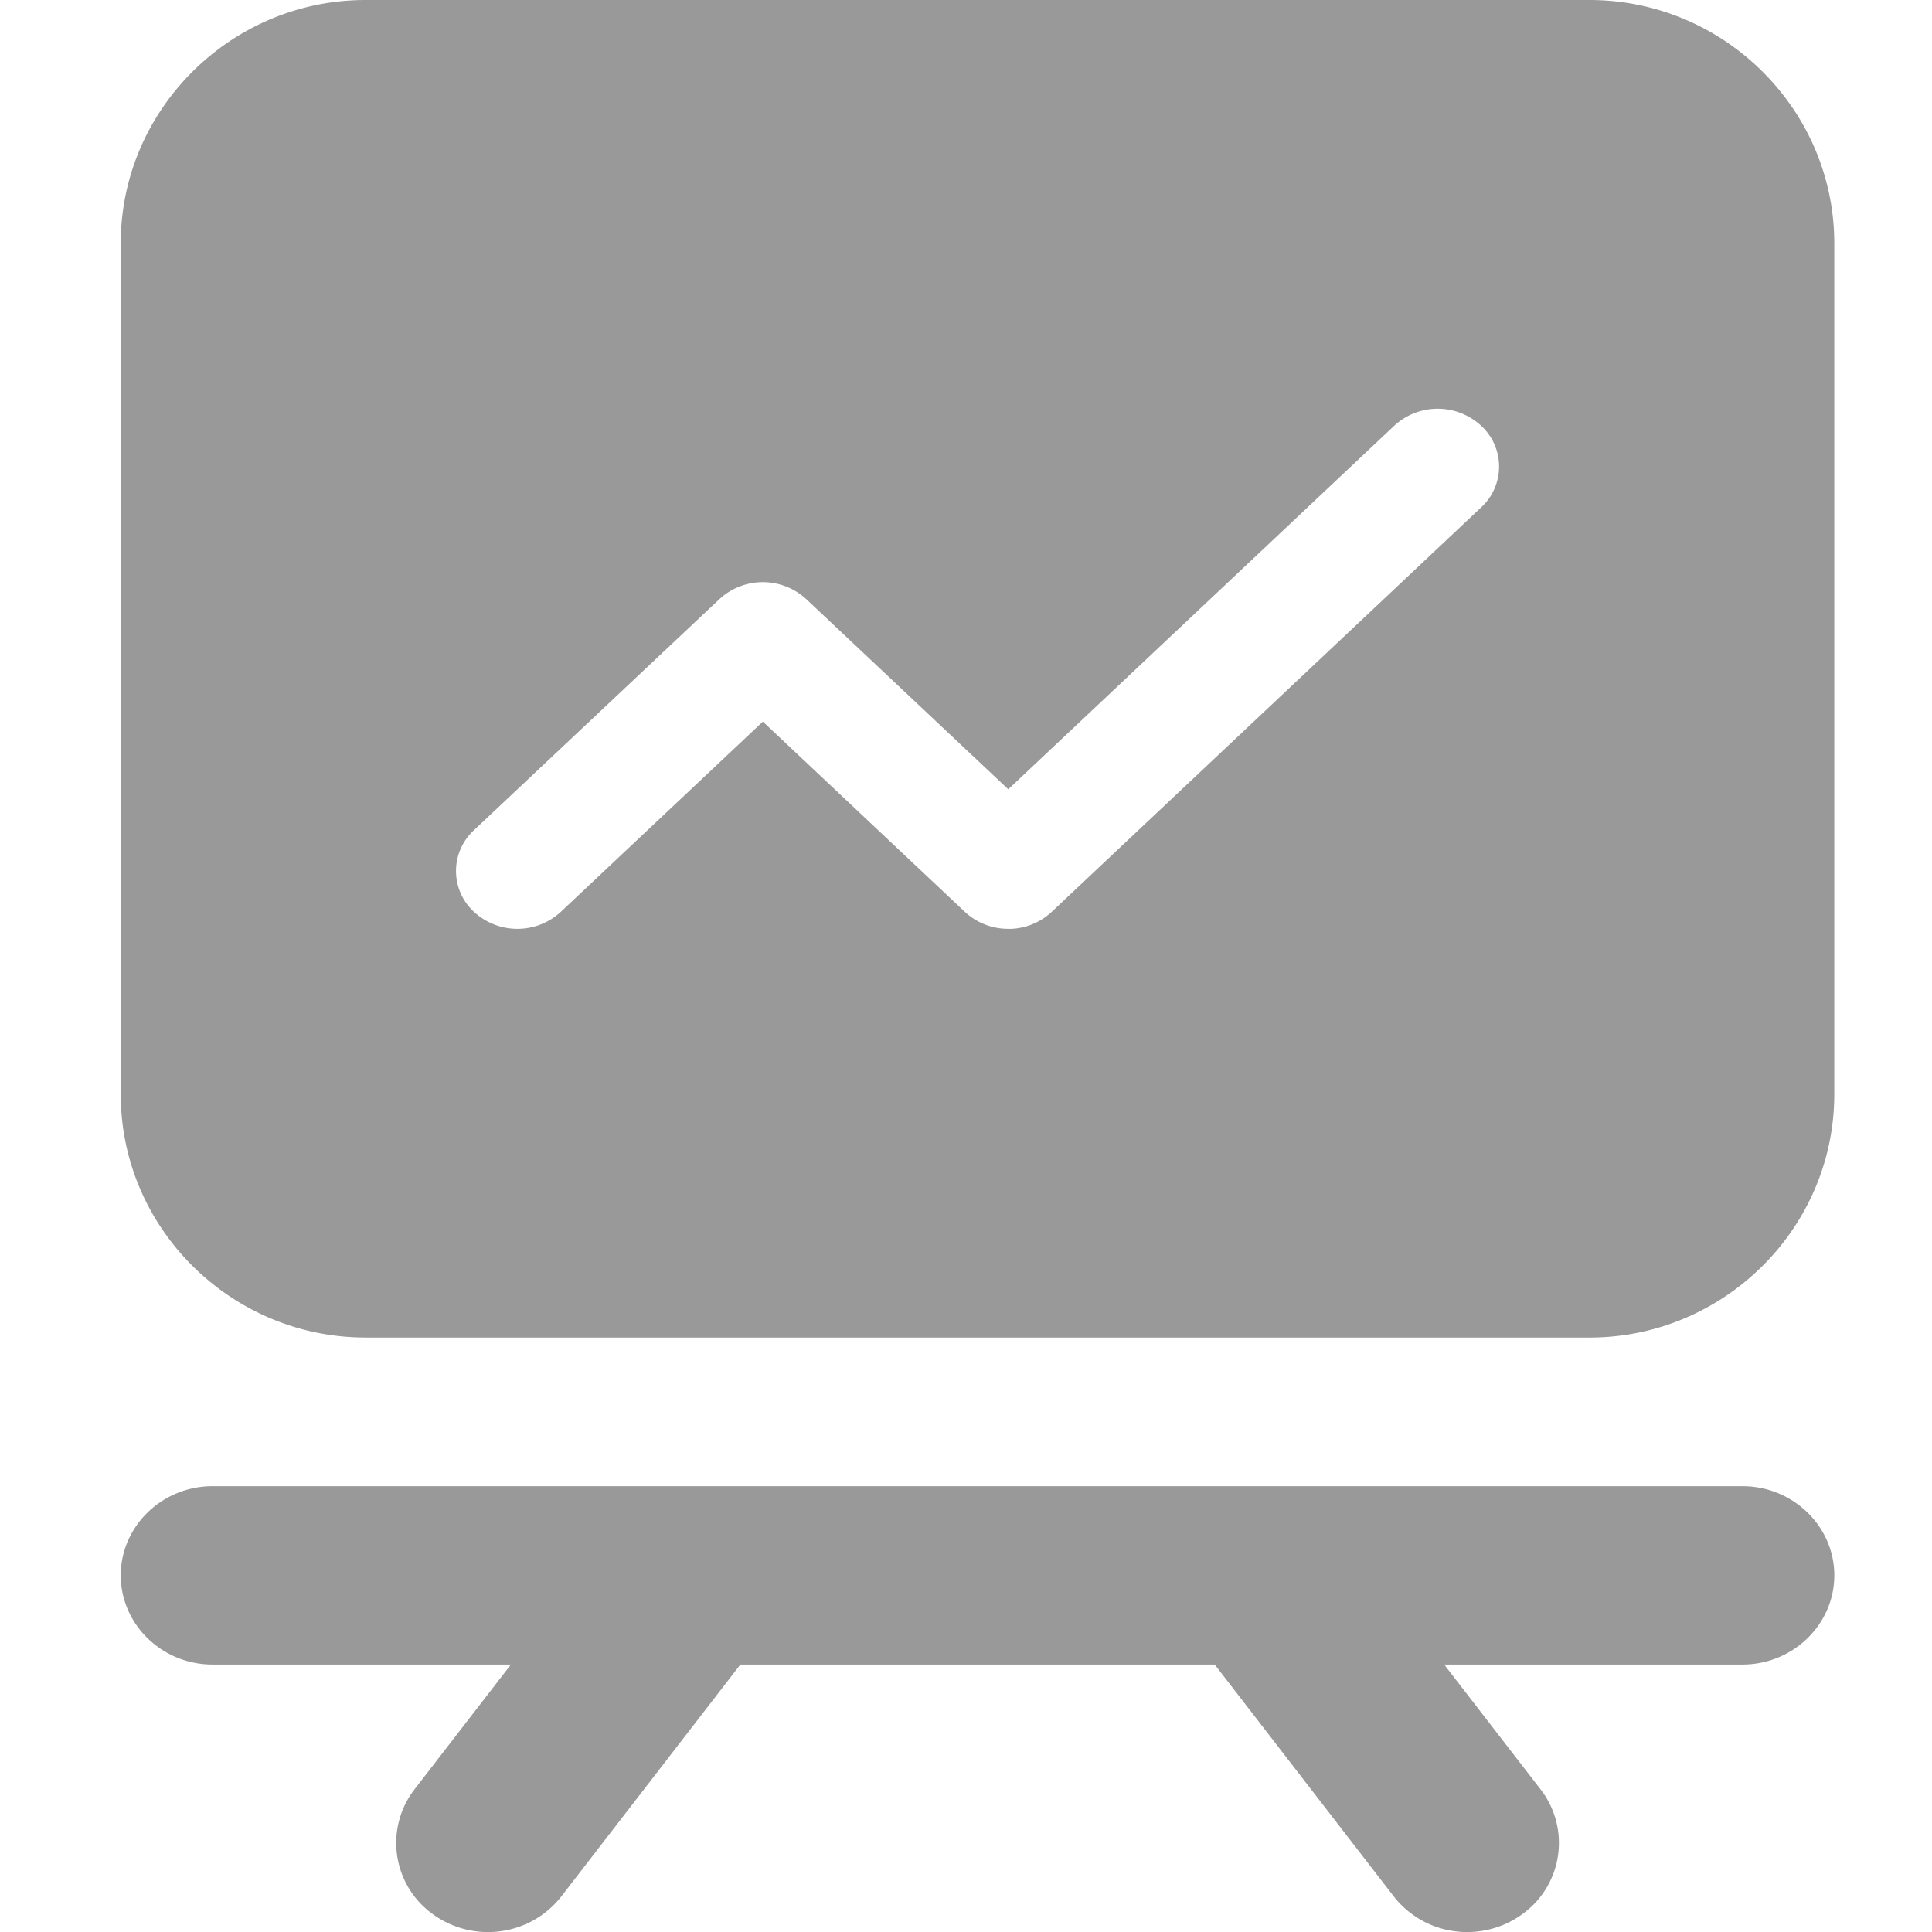 <?xml version="1.0" standalone="no"?><!DOCTYPE svg PUBLIC "-//W3C//DTD SVG 1.1//EN" "http://www.w3.org/Graphics/SVG/1.1/DTD/svg11.dtd"><svg t="1657782673126" class="icon" viewBox="0 0 1024 1024" version="1.1" xmlns="http://www.w3.org/2000/svg" p-id="15275" xmlns:xlink="http://www.w3.org/1999/xlink" width="20" height="20"><defs><style type="text/css"></style></defs><path d="M193.749 708.907C122.411 708.907 64 650.923 64 580.032V128.896C64 58.027 122.411 0 193.749 0H842.453c71.36 0 129.749 58.027 129.749 128.896v451.115c0 70.891-58.389 128.917-129.749 128.917H193.749zM534.4 492.331c8.533 0.043 16.747-3.179 22.976-8.981l227.627-214.4a29.376 29.376 0 0 0 0-43.328 33.92 33.92 0 0 0-45.995 0L534.4 418.347l-107.093-100.821a33.92 33.92 0 0 0-45.973 0l-130.112 122.475a29.376 29.376 0 0 0 0 43.307 33.92 33.92 0 0 0 46.016 0l107.093-100.843 107.093 100.864a33.493 33.493 0 0 0 22.976 8.96z m389.184 295.381c26.773 0 48.64 21.269 48.64 47.253 0 26.005-21.867 47.275-48.64 47.275h-158.144l51.093 66.155a46.379 46.379 0 0 1-9.728 66.176c-8.747 6.379-19.029 9.451-29.163 9.451a49.109 49.109 0 0 1-38.933-18.901l-94.891-122.88H392.405l-94.869 122.88a49.109 49.109 0 0 1-38.933 18.901 49.493 49.493 0 0 1-29.184-9.451 46.464 46.464 0 0 1-9.728-66.176l51.093-66.155H112.64c-26.773 0-48.64-21.269-48.64-47.275 0-25.984 21.867-47.253 48.64-47.253h810.923z" fill="#999999" p-id="15276"></path></svg>
